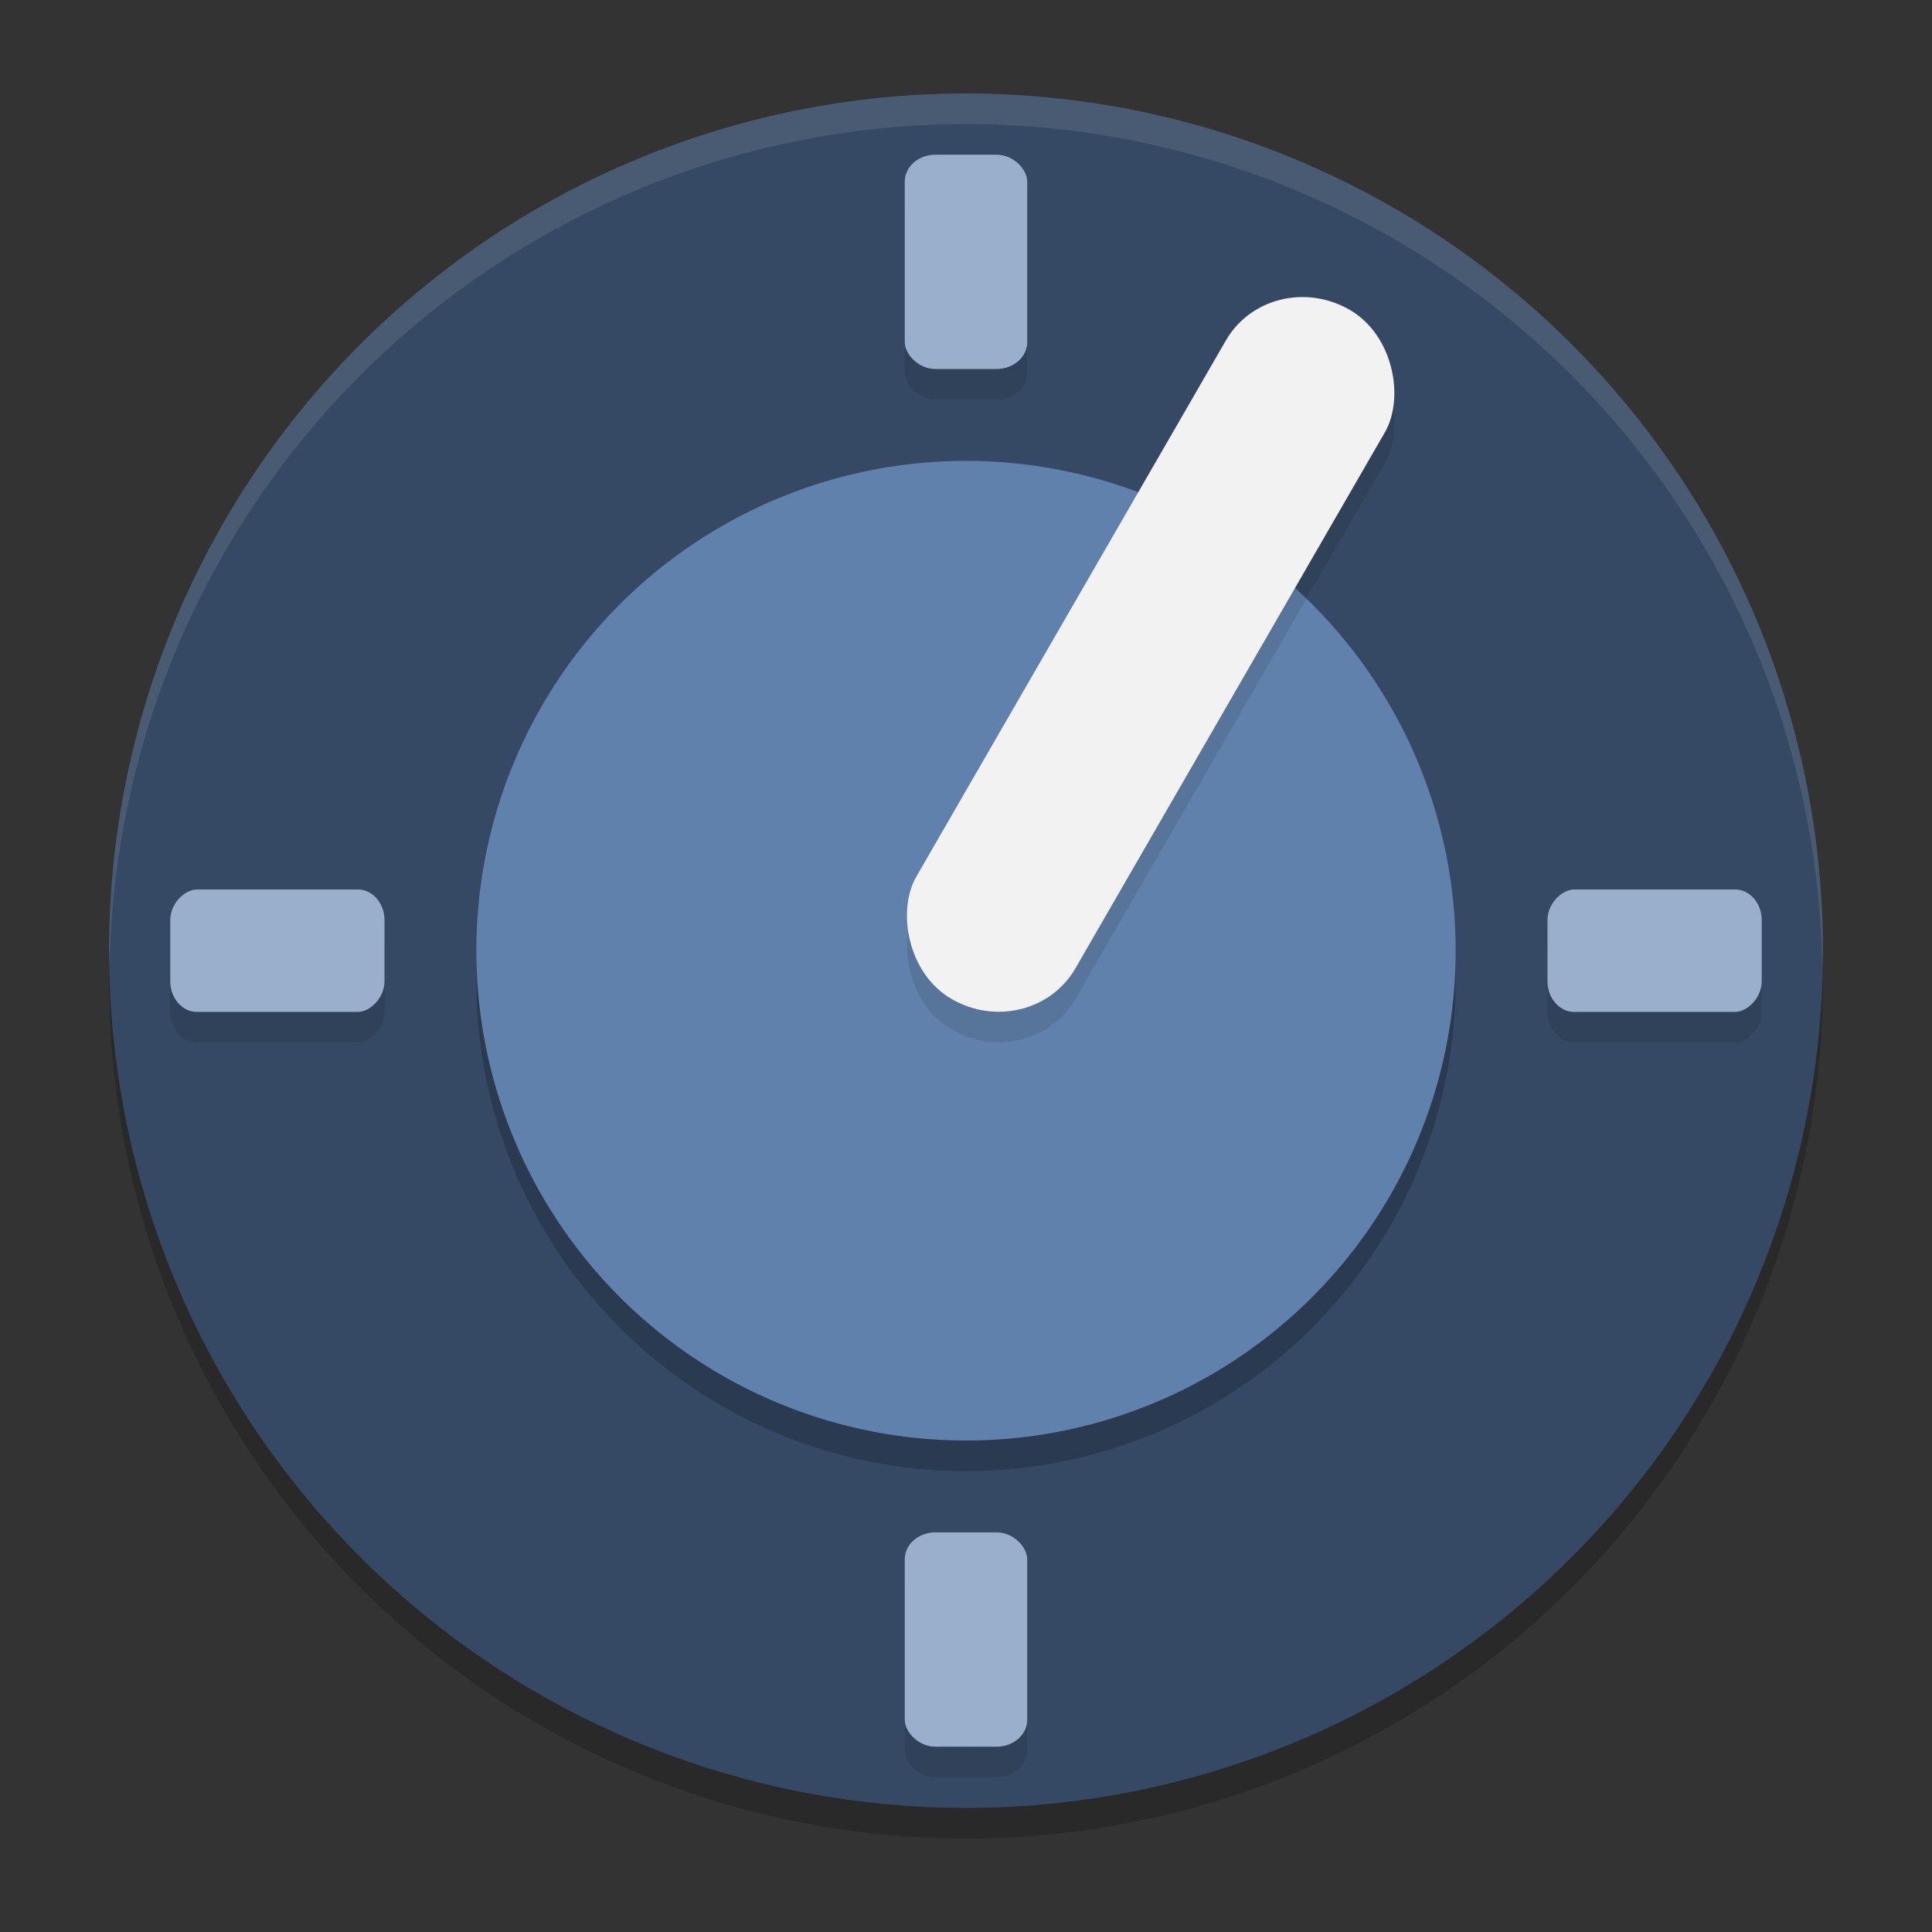 <?xml version="1.0" encoding="UTF-8" standalone="no"?>
<svg
   width="62"
   height="62"
   version="1.1"
   id="svg12"
   sodipodi:docname="gnome-break-timer.svg"
   inkscape:version="1.4 (unknown)"
   xmlns:inkscape="http://www.inkscape.org/namespaces/inkscape"
   xmlns:sodipodi="http://sodipodi.sourceforge.net/DTD/sodipodi-0.dtd"
   xmlns="http://www.w3.org/2000/svg"
   xmlns:svg="http://www.w3.org/2000/svg">
  <rect width="100%" height="100%" fill="#333333" stroke="none"/>
  <defs
     id="defs12" />
  <sodipodi:namedview
     id="namedview12"
     pagecolor="#ffffff"
     bordercolor="#000000"
     borderopacity="0.25"
     inkscape:showpageshadow="2"
     inkscape:pageopacity="0.0"
     inkscape:pagecheckerboard="0"
     inkscape:deskcolor="#d1d1d1"
     inkscape:zoom="10"
     inkscape:cx="39.5"
     inkscape:cy="38.25"
     inkscape:window-width="1920"
     inkscape:window-height="998"
     inkscape:window-x="0"
     inkscape:window-y="0"
     inkscape:window-maximized="1"
     inkscape:current-layer="svg12" />
  <path
     style="opacity:0.2;stroke-width:0.982"
     d="M 31,3.982 A 27.5,27.509 0 0 0 3.5,31.491 27.5,27.509 0 0 0 31,59 27.5,27.509 0 0 0 58.5,31.491 27.5,27.509 0 0 0 31,3.982 Z"
     id="path1" />
  <path
     style="fill:#354964;fill-opacity:1;stroke-width:0.982"
     d="M 31,3 A 27.5,27.509 0 0 0 3.5,30.509 27.5,27.509 0 0 0 31,58.018 27.5,27.509 0 0 0 58.5,30.509 27.5,27.509 0 0 0 31,3 Z"
     id="path2" />
  <ellipse
     style="opacity:0.2;stroke-width:0.982"
     cx="31"
     cy="31.491"
     id="circle2"
     rx="15.714"
     ry="15.719" />
  <ellipse
     style="fill:#6081ac;fill-opacity:1;stroke-width:0.982"
     cx="31"
     cy="30.509"
     id="circle3"
     rx="15.714"
     ry="15.719" />
  <rect
     style="opacity:0.1;stroke-width:0.982"
     width="5.893"
     height="25.542"
     x="40.024"
     y="-12.203"
     rx="2.947"
     ry="2.838"
     transform="matrix(0.866,0.5,-0.5,0.866,0,0)"
     id="rect3" />
  <rect
     style="fill:#f2f2f2;stroke-width:0.982;fill-opacity:1"
     width="5.893"
     height="25.542"
     x="39.533"
     y="-13.047"
     rx="2.947"
     ry="2.838"
     transform="matrix(0.866,0.5,-0.5,0.866,0,0)"
     id="rect4" />
  <path
     style="opacity:0.1;fill:#ffffff;stroke-width:0.982"
     d="M 31,3 A 27.5,27.509 0 0 0 3.5,30.509 27.5,27.509 0 0 0 3.521,30.908 27.5,27.509 0 0 1 31,3.982 27.5,27.509 0 0 1 58.479,31.077 27.5,27.509 0 0 0 58.5,30.509 27.5,27.509 0 0 0 31,3 Z"
     id="path4" />
  <rect
     style="opacity:0.1;stroke-width:0.982"
     width="3.93"
     height="6.875"
     x="29.526"
     y="-12.339"
     rx="0.982"
     ry="0.859"
     transform="rotate(90)"
     id="rect5" />
  <rect
     style="fill:#9aafcb;fill-opacity:1;stroke-width:0.982"
     width="3.93"
     height="6.875"
     x="28.544"
     y="-12.339"
     rx="0.982"
     ry="0.859"
     transform="rotate(90)"
     id="rect6" />
  <rect
     style="opacity:0.1;stroke-width:0.982"
     width="3.93"
     height="6.875"
     x="29.526"
     y="-56.536"
     rx="0.982"
     ry="0.859"
     transform="rotate(90)"
     id="rect7" />
  <rect
     style="fill:#9aafcb;fill-opacity:1;stroke-width:0.982"
     width="3.93"
     height="6.875"
     x="28.544"
     y="-56.536"
     rx="0.982"
     ry="0.859"
     transform="rotate(90)"
     id="rect8" />
  <rect
     style="opacity:0.1;stroke-width:0.982"
     width="3.929"
     height="6.877"
     x="-32.964"
     y="-12.825"
     rx="0.982"
     ry="0.86"
     transform="scale(-1)"
     id="rect9" />
  <rect
     style="fill:#9aafcb;fill-opacity:1;stroke-width:0.982"
     width="3.929"
     height="6.877"
     x="-32.964"
     y="-11.842"
     rx="0.982"
     ry="0.86"
     transform="scale(-1)"
     id="rect10" />
  <rect
     style="opacity:0.1;stroke-width:0.982"
     width="3.929"
     height="6.877"
     x="-32.964"
     y="-57.035"
     rx="0.982"
     ry="0.86"
     transform="scale(-1)"
     id="rect11" />
  <rect
     style="fill:#9aafcb;fill-opacity:1;stroke-width:0.982"
     width="3.929"
     height="6.877"
     x="-32.964"
     y="-56.053"
     rx="0.982"
     ry="0.86"
     transform="scale(-1)"
     id="rect12" />
</svg>
